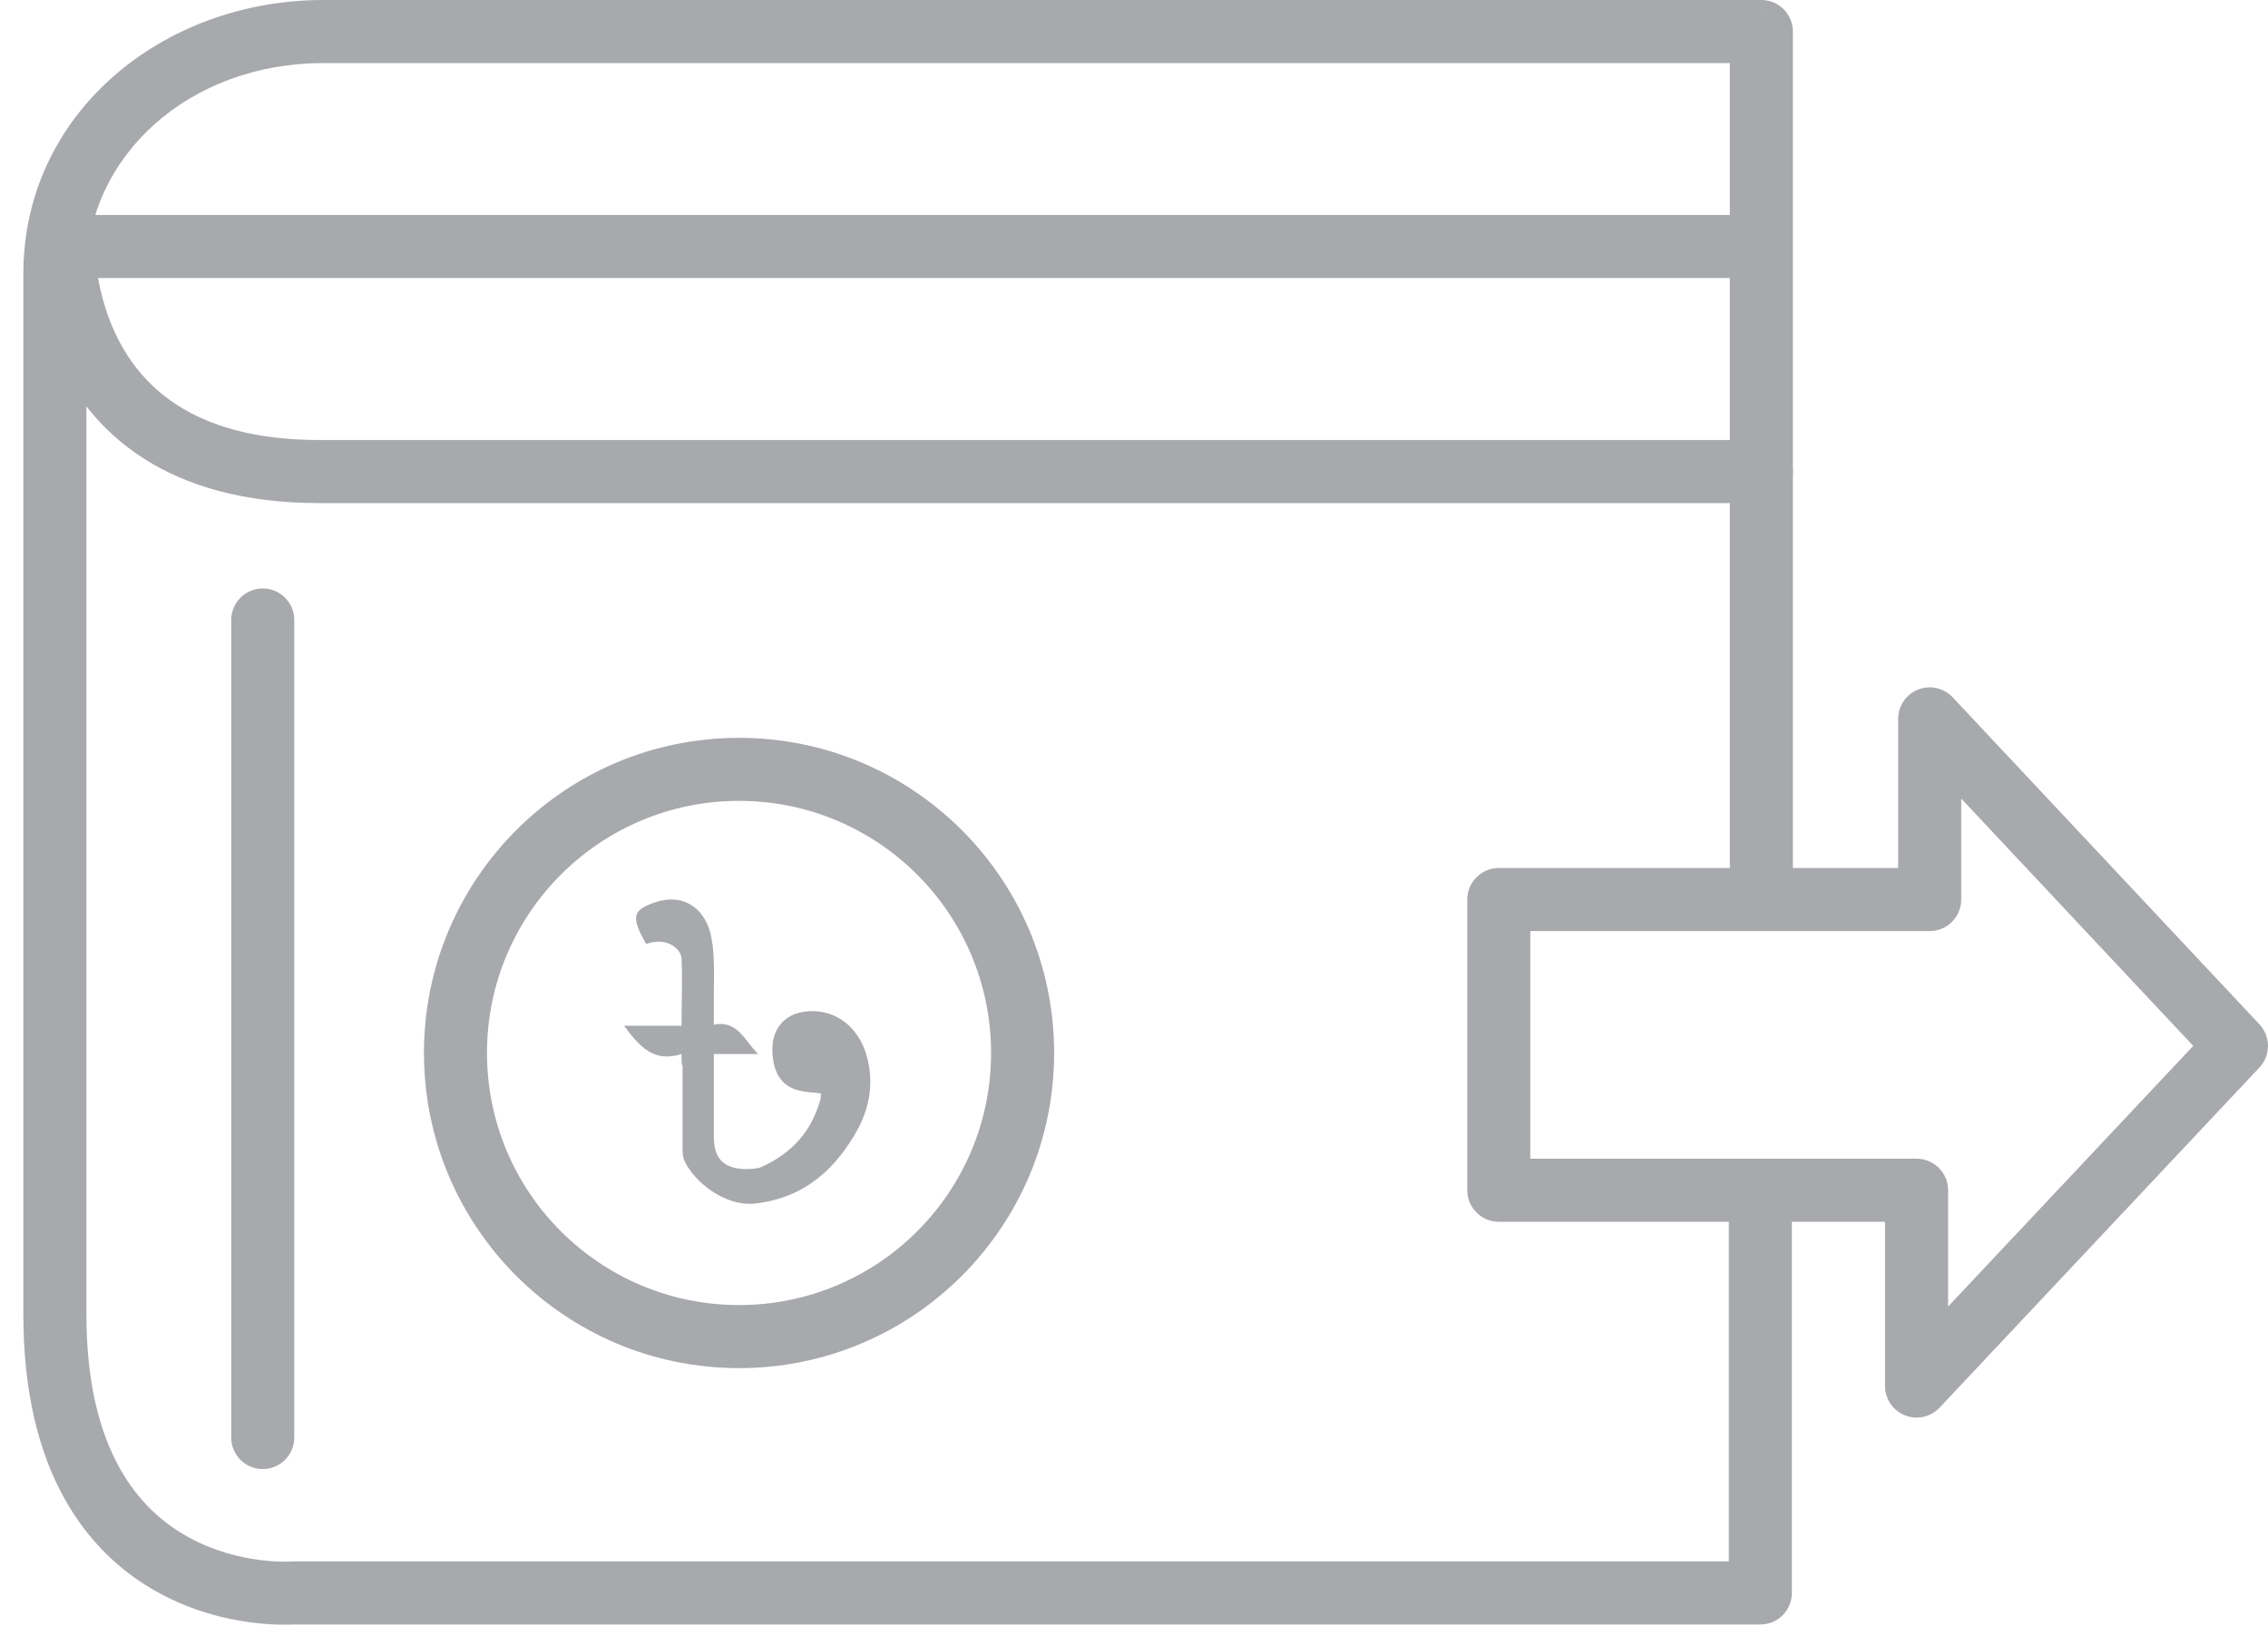 <svg width="60" height="43" viewBox="0 0 60 43" fill="none" xmlns="http://www.w3.org/2000/svg">
<path fill-rule="evenodd" clip-rule="evenodd" d="M8.553 1.668C5.019 1.668 2.286 4.11 2.286 7.241V34.766C2.286 36.617 2.655 37.913 3.161 38.823C3.665 39.73 4.328 40.299 4.99 40.662C5.66 41.03 6.337 41.192 6.855 41.26C7.112 41.294 7.323 41.304 7.467 41.306C7.539 41.306 7.593 41.305 7.626 41.304C7.643 41.304 7.655 41.303 7.661 41.303L7.662 41.303C7.662 41.303 7.663 41.303 7.663 41.303C7.663 41.303 7.664 41.303 7.664 41.303C7.664 41.303 7.665 41.302 7.665 41.302C7.665 41.302 7.665 41.302 7.666 41.302C7.686 41.301 7.706 41.3 7.726 41.3H45.736V31.856C45.736 31.395 46.109 31.022 46.57 31.022C47.031 31.022 47.404 31.395 47.404 31.856V42.134C47.404 42.595 47.031 42.968 46.57 42.968H7.752C7.734 42.969 7.712 42.97 7.684 42.971C7.626 42.973 7.546 42.974 7.446 42.973C7.246 42.971 6.968 42.957 6.637 42.913C5.977 42.826 5.087 42.618 4.188 42.124C3.281 41.627 2.376 40.844 1.703 39.633C1.033 38.427 0.618 36.839 0.618 34.766V7.241C0.618 3.004 4.293 0 8.553 0H46.596C46.596 0 46.597 0 46.597 0.834V0C47.057 0 47.431 0.373 47.431 0.834V23.446C47.431 23.907 47.057 24.28 46.597 24.28C46.136 24.28 45.763 23.907 45.763 23.446V1.668H8.553Z" fill="#A7A9AC"/>
<path fill-rule="evenodd" clip-rule="evenodd" d="M6.951 15.565C7.412 15.565 7.785 15.938 7.785 16.398V38.023C7.785 38.483 7.412 38.857 6.951 38.857C6.491 38.857 6.117 38.483 6.117 38.023V16.398C6.117 15.938 6.491 15.565 6.951 15.565Z" fill="#A7A9AC"/>
<path fill-rule="evenodd" clip-rule="evenodd" d="M2.496 5.775L2.496 5.782C2.495 5.79 2.494 5.804 2.493 5.823C2.49 5.862 2.487 5.923 2.485 6.003C2.481 6.164 2.483 6.4 2.506 6.684C2.553 7.258 2.685 8.006 3.015 8.741C3.342 9.47 3.86 10.18 4.686 10.713C5.513 11.246 6.708 11.639 8.448 11.639H46.597C46.597 11.639 46.598 11.639 46.598 12.473C46.598 13.307 46.597 13.307 46.597 13.307H8.448C6.45 13.307 4.928 12.853 3.783 12.115C2.637 11.376 1.927 10.391 1.493 9.424C1.062 8.464 0.901 7.517 0.844 6.82C0.815 6.468 0.813 6.174 0.818 5.964C0.82 5.859 0.825 5.774 0.829 5.714C0.831 5.684 0.832 5.659 0.834 5.642C0.835 5.633 0.835 5.625 0.836 5.62L0.837 5.612L0.837 5.61L0.837 5.608C0.837 5.608 0.837 5.607 1.665 5.692L0.837 5.607C0.884 5.149 1.293 4.816 1.752 4.863C2.209 4.91 2.542 5.318 2.496 5.775ZM47.431 12.473C47.431 12.934 47.058 13.307 46.598 13.307V12.473V11.639C47.058 11.639 47.431 12.013 47.431 12.473Z" fill="#A7A9AC"/>
<path fill-rule="evenodd" clip-rule="evenodd" d="M0.805 6.52C0.805 6.06 1.179 5.687 1.639 5.687H46.57C47.031 5.687 47.404 6.06 47.404 6.52C47.404 6.981 47.031 7.354 46.57 7.354H1.639C1.179 7.354 0.805 6.981 0.805 6.52Z" fill="#A7A9AC"/>
<path fill-rule="evenodd" clip-rule="evenodd" d="M19.551 21.183C15.869 21.183 12.883 24.169 12.883 27.851C12.883 31.534 15.869 34.519 19.551 34.519C23.234 34.519 26.219 31.534 26.219 27.851C26.219 24.169 23.234 21.183 19.551 21.183ZM11.216 27.851C11.216 23.248 14.948 19.516 19.551 19.516C24.155 19.516 27.887 23.248 27.887 27.851C27.887 32.455 24.155 36.187 19.551 36.187C14.948 36.187 11.216 32.455 11.216 27.851Z" fill="#A7A9AC"/>
<path d="M18.03 27.878C17.283 28.119 16.909 27.665 16.509 27.131C17.016 27.131 17.523 27.131 18.03 27.131C18.03 26.517 18.057 25.93 18.03 25.342C18.004 25.075 17.657 24.862 17.336 24.915C17.256 24.915 17.176 24.942 17.096 24.968C17.043 24.888 17.016 24.808 16.963 24.728C16.722 24.221 16.776 24.061 17.31 23.874C18.057 23.607 18.698 24.007 18.831 24.862C18.912 25.342 18.885 25.823 18.885 26.33C18.885 26.57 18.885 26.837 18.885 27.104C19.526 26.971 19.712 27.558 20.059 27.878C19.686 27.878 19.285 27.878 18.885 27.878C18.885 28.119 18.885 28.359 18.885 28.573C18.885 29.08 18.885 29.56 18.885 30.068C18.885 30.628 19.125 30.895 19.686 30.922C19.846 30.922 20.006 30.922 20.14 30.869C20.914 30.521 21.448 29.961 21.688 29.133C21.715 29.08 21.715 29 21.715 28.92C21.528 28.893 21.314 28.893 21.127 28.84C20.674 28.733 20.433 28.359 20.433 27.745C20.433 27.264 20.7 26.891 21.154 26.784C21.982 26.597 22.729 27.104 22.943 27.985C23.103 28.599 23.023 29.213 22.729 29.801C22.142 30.895 21.314 31.669 20.006 31.83C19.178 31.936 18.351 31.242 18.111 30.708C18.057 30.602 18.057 30.495 18.057 30.361C18.057 29.64 18.057 28.92 18.057 28.199C18.03 28.145 18.03 28.065 18.03 27.878Z" fill="#A7A9AC"/>
<path fill-rule="evenodd" clip-rule="evenodd" d="M50.743 18.239C50.425 18.365 50.216 18.672 50.216 19.015V22.959H39.651C39.19 22.959 38.817 23.333 38.817 23.793V31.482C38.817 31.943 39.19 32.316 39.651 32.316H49.869V36.661C49.869 37.003 50.078 37.31 50.396 37.437C50.714 37.562 51.076 37.482 51.311 37.233L59.773 28.236C60.075 27.915 60.075 27.415 59.774 27.094L51.658 18.444C51.424 18.195 51.062 18.113 50.743 18.239ZM58.022 27.664L51.537 34.558V31.482C51.537 31.021 51.164 30.648 50.703 30.648H40.484V24.627H51.05C51.511 24.627 51.884 24.254 51.884 23.793V21.122L58.022 27.664Z" fill="#A7A9AC"/>
</svg>
